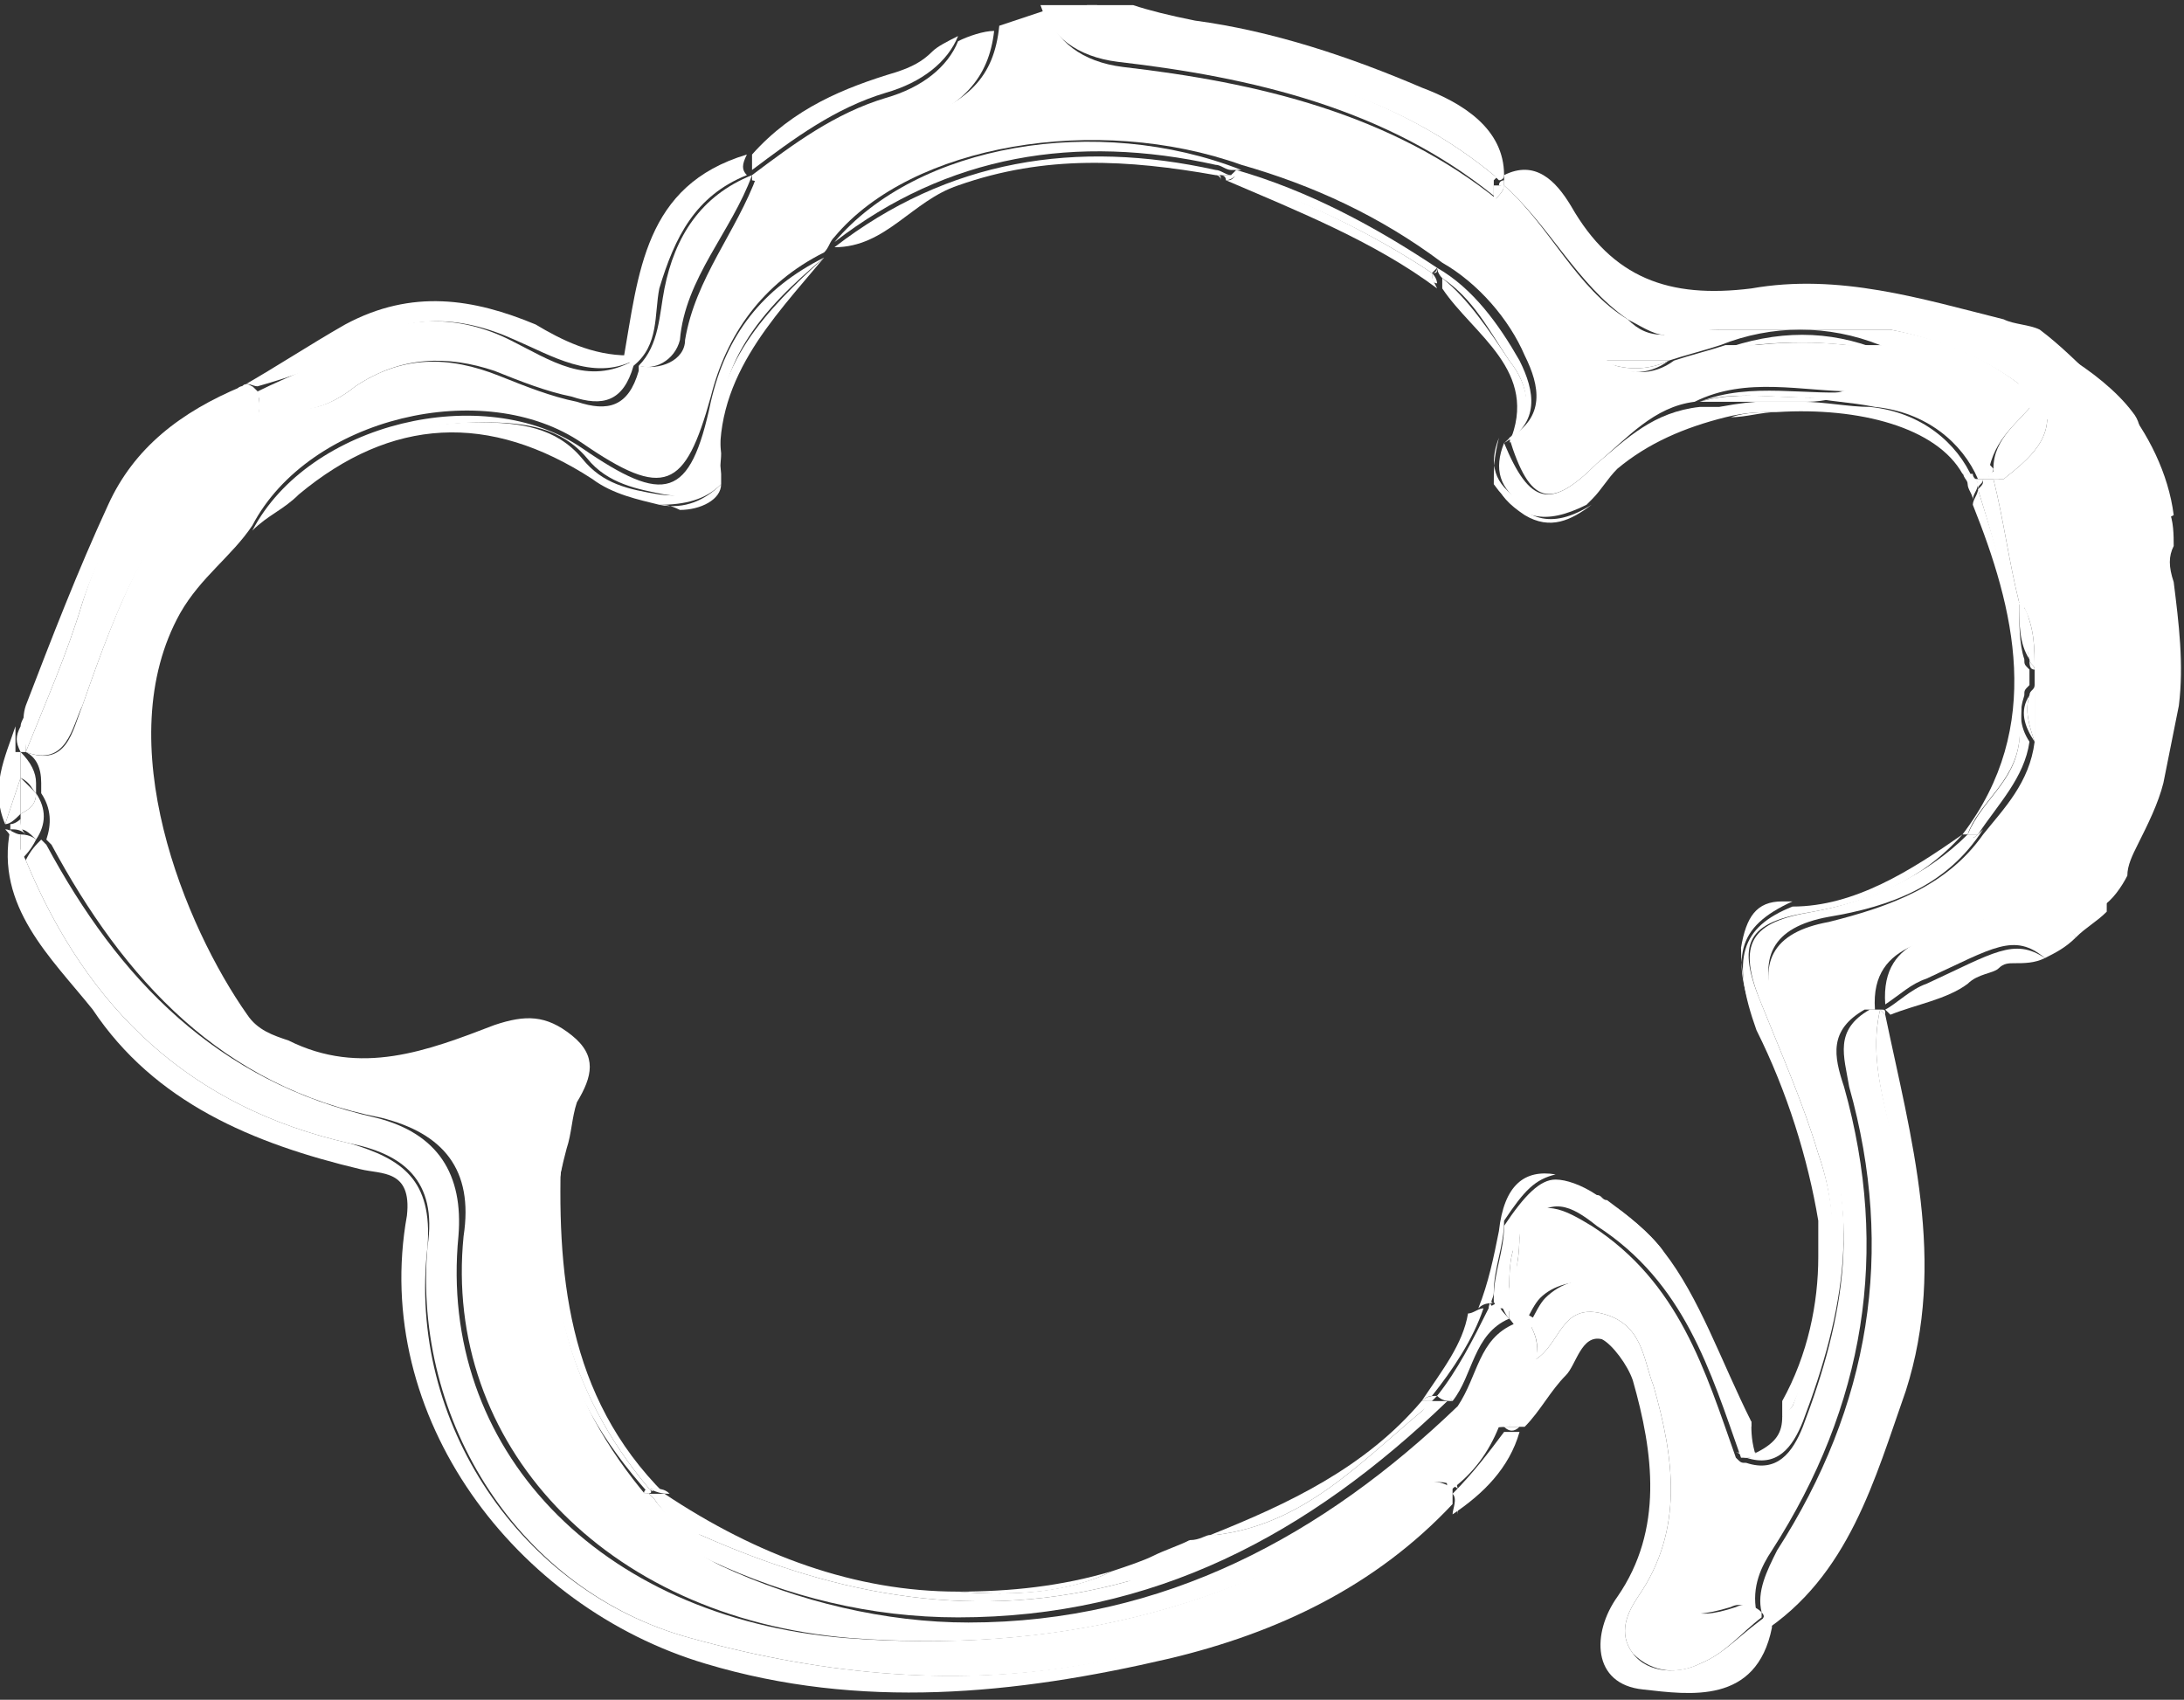 <svg id="Слой_1" xmlns="http://www.w3.org/2000/svg" viewBox="0 0 42.4 33"><rect x="0" y="0" width="42.4" height="33" fill="#333333" stroke="none"/><path fill="#FFF" d="M0.5,14.6C0.5,14.6,0.5,14.6,0.5,14.6C0.5,14.6,0.5,14.6,0.5,14.6C0.5,14.6,0.5,14.6,0.5,14.6z"/><path fill="#FFF" d="M12.3,7.1c0,0-0.1-0.1-0.1-0.1C12.2,7,12.2,7,12.3,7.1C12.3,7.1,12.3,7.1,12.3,7.1z"/><path fill="#FFF" d="M13.4,31.8c-3.3-0.9-5.5-4.2-5.1-7.6c0.1-1.3-0.5-1.7-1.5-2c-3.1-0.7-5.1-2.6-6.3-5.5v0l0,0 c-0.1-0.2-0.2-0.4-0.3-0.6c-0.3,1.5,0.8,2.5,1.6,3.5C3,21.4,4.9,22.2,7,22.7c0.4,0.1,1,0,0.9,0.9c-0.7,3.9,2.1,7.6,5.8,8.7 c3,0.9,6,0.6,9-0.1c2.1-0.5,4-1.4,5.5-3c0-0.1,0-0.2,0-0.4C23.8,32.6,18.8,33.3,13.4,31.8z"/><path fill="#FFF" d="M18.1,1C18,1,18,1,18.1,1c-0.2,0.2-0.4,0.3-0.7,0.4c-1,0.3-2,0.7-2.8,1.6c0,0.1,0,0.2,0,0.3 c0.8-0.6,1.6-1.2,2.6-1.5c0.7-0.2,1.2-0.6,1.4-1.1C18.4,0.8,18.2,0.9,18.1,1z"/><path fill="#FFF" d="M33,32.3c-0.4,0.2-1,0.2-1.3-0.2c-0.3-0.4-0.1-0.8,0.1-1.1c0.9-1.3,0.7-2.7,0.3-4.1c-0.2-0.5-0.2-1.2-1-1.4 c-0.8-0.2-0.8,0.6-1.3,0.9c-0.2,0.4-0.4,0.9-0.5,1.3c0.1,0,0.2,0,0.3,0c0.3-0.3,0.5-0.7,0.8-1c0.2-0.2,0.3-0.8,0.7-0.7 c0.2,0.1,0.5,0.5,0.6,0.8c0.4,1.4,0.6,2.9-0.3,4.2c-0.5,0.7-0.5,1.7,0.5,1.8c0.9,0.1,2.2,0.3,2.5-1.2c0-0.1,0-0.2,0-0.3 C33.8,31.7,33.5,32.1,33,32.3z"/><path fill="#FFF" d="M36.9,23.4c0.2,3-0.7,5.7-2.7,7.9c0,0,0,0,0,0c0.1,0.1,0,0.2,0,0.4c1.7-1.1,2.2-3,2.8-4.7 c0.8-2.5,0.1-4.9-0.4-7.3c0,0-0.1-0.1-0.1-0.1C36.2,20.9,36.9,22.1,36.9,23.4z"/><path fill="#FFF" d="M34.3,31.3C34.3,31.3,34.3,31.3,34.3,31.3C34.3,31.3,34.2,31.4,34.3,31.3L34.3,31.3c-0.1,0.1-0.1,0.2,0,0.4 C34.3,31.6,34.3,31.5,34.3,31.3z"/><path fill="#FFF" d="M39.1,18.7c0.2,0,0.4,0,0.6-0.1c-0.6-0.4-1-0.1-2.3,0.5c-0.3,0.1-0.6,0.4-0.8,0.5c0,0,0.1,0.1,0.1,0.1 c0.5-0.2,1.1-0.3,1.5-0.6c0.2-0.2,0.5-0.2,0.6-0.3C38.9,18.7,39,18.7,39.1,18.7z"/><path fill="#FFF" d="M36.5,19.6L36.5,19.6c0,0,0.1,0.1,0.1,0.1C36.6,19.6,36.6,19.6,36.5,19.6C36.5,19.6,36.5,19.6,36.5,19.6z"/><path fill="#FFF" d="M0.3,14.1c0-0.1,0.1-0.2,0.1-0.3C0.4,13.9,0.3,14,0.3,14.1z"/><path fill="#FFF" d="M4.6,7.5c0,0,0.1,0,0.1-0.1C4.7,7.5,4.6,7.5,4.6,7.5z"/><path fill="#FFF" d="M0.5,14.6c0.4-1,0.8-1.9,1.1-2.9C2.2,9.9,3.3,8.6,5,7.6c-0.1,0-0.2,0-0.3-0.1C3.5,8,2.6,8.7,2.1,9.8 c-0.6,1.3-1.1,2.6-1.6,3.9C0.4,14,0.5,14.3,0.5,14.6C0.5,14.6,0.5,14.6,0.5,14.6z"/><path fill="#FFF" d="M5,7.5C5,7.5,5,7.6,5,7.5c0.7-0.2,1.3-0.4,1.9-0.8c1-0.6,2-0.6,3.1-0.1c0.7,0.3,1.5,0.8,2.3,0.4 c0,0,0-0.1-0.1-0.1c-0.7,0-1.3-0.3-1.8-0.6C9.2,5.8,8,5.6,6.7,6.3c-0.7,0.4-1.3,0.8-2,1.2C4.8,7.4,4.9,7.5,5,7.5z"/><path fill="#FFF" d="M5,7.6C5,7.6,5,7.6,5,7.6C5,7.6,5,7.5,5,7.6C4.9,7.5,4.8,7.4,4.7,7.5c0,0-0.1,0-0.1,0.1 C4.7,7.6,4.8,7.6,5,7.6L5,7.6z"/><path fill="#FFF" d="M12.3,7.1c0.5-0.4,0.4-1,0.5-1.5c0.3-1,0.7-1.8,1.7-2.2c-0.1-0.1-0.1-0.2,0-0.4c-2,0.6-2.1,2.3-2.4,4 C12.2,7,12.2,7,12.3,7.1L12.3,7.1z"/><path fill="#FFF" d="M14.5,3.4C14.6,3.4,14.6,3.4,14.5,3.4L14.5,3.4c0-0.1,0-0.2,0-0.4C14.5,3.1,14.5,3.3,14.5,3.4z"/><path fill="#FFF" d="M29.2,27.8c-0.3,0.4-0.6,0.8-1,1.2c0,0,0,0,0,0c0.1,0.1,0,0.3,0,0.4c0.6-0.4,1.1-0.9,1.3-1.6 C29.4,27.8,29.3,27.8,29.2,27.8z"/><path fill="#FFF" d="M28.3,29C28.3,29,28.3,29,28.3,29C28.2,29,28.2,29,28.3,29L28.3,29c-0.1,0.1,0,0.3,0,0.4 C28.3,29.2,28.3,29.1,28.3,29z"/><path fill="#FFF" d="M29.2,27.7C29.2,27.7,29.2,27.7,29.2,27.7c0.1,0.1,0.2,0.1,0.3,0C29.5,27.7,29.4,27.7,29.2,27.7L29.2,27.7z"/><path fill="#FFF" d="M0.4,15.1L0.4,15.1c0-0.2,0-0.3,0-0.5l0,0c0,0,0,0,0,0c0,0-0.1,0-0.1,0c0-0.2,0-0.3,0-0.5 c-0.2,0.6-0.5,1.2-0.2,1.9C0.2,15.7,0.3,15.4,0.4,15.1L0.4,15.1z"/><path fill="#FFF" d="M0.4,14.6c0,0,0.1,0,0.1,0c0-0.3,0-0.6,0-0.8c0,0.1-0.1,0.2-0.1,0.3C0.3,14.3,0.3,14.4,0.4,14.6z"/><path fill="#FFF" d="M0.4,15.9C0.4,15.9,0.3,16,0.2,16l0,0.1c0.1,0,0.2,0,0.3,0.1C0.4,16.1,0.4,16,0.4,15.9z"/><path fill="#FFF" d="M0.4,16.7c0-0.2,0-0.4,0-0.5c-0.1,0-0.2-0.1-0.3-0.1C0.3,16.3,0.3,16.5,0.4,16.7L0.4,16.7z"/><path fill="#FFF" d="M0.4,15.1L0.4,15.1c-0.1,0.3-0.2,0.6-0.3,0.9c0.1,0,0.2-0.1,0.3-0.2C0.4,15.6,0.4,15.4,0.4,15.1z"/><path fill="#FFF" d="M39.5,7.8c-1-0.4-1.9-0.7-2.9-1.1l0,0l0,0c-1,0-2.1,0-3.1,0c-0.3,0.1-0.7,0.2-1,0.3h0 c-0.4,0.3-0.9,0.3-1.3,0c-0.6-1.1-1.2-2.2-2.1-3.1l0,0c-2.1-1.7-4.7-2.3-7.3-2.6c-0.8-0.1-1.3-0.5-1.5-1.1 c-0.3,0.1-0.6,0.2-0.9,0.3c-0.1,1-0.6,1.5-1.8,1.9c-1,0.4-1.8,1.3-2.9,1c0,0,0,0,0,0c-0.4,1.1-1.2,2-1.4,3.2c0,0.4-0.5,0.6-0.9,0.5 l0,0c0,0,0,0,0,0c0,0,0,0,0,0.1c-0.2,0.7-0.6,0.8-1.2,0.6c-0.5-0.1-1-0.3-1.5-0.5C8.7,6.9,7.8,6.9,6.9,7.5C6.4,7.9,5.7,8.2,5,7.6 C5.1,8,5,8.2,4.7,8.4C3,9.8,2.3,11.7,1.6,13.7c-0.2,0.5-0.3,1.2-1.1,0.9c0,0,0,0,0,0v0c0.2,0.1,0.3,0.3,0.3,0.6c0,0.1,0,0.2,0,0.2 c0.2,0.3,0.2,0.6,0.1,0.9c0,0,0.1,0.1,0.1,0.1c1.4,2.6,3.3,4.7,6.4,5.3c1.2,0.3,1.8,1,1.6,2.3c-0.4,4,2.7,7.4,7.5,7.8 c3.9,0.3,7.4-0.5,10.7-2.7c0.3-0.2,0.7-0.5,1.1-0.2c-0.2-0.8,0.2-1.2,1-1.2c-0.5-0.5,0-1,0.2-1.4c0.1-0.1,0.1-0.2,0.2-0.2 c-0.1-0.1-0.2-0.3-0.3-0.4h0c-0.7,0.3-0.7,1-1.1,1.6c-2.6,2.5-5.7,4.2-9.5,4.2c-1.6,0-3.3-0.4-4.8-1.1c-0.6-0.3-1.1-0.7-1.4-1.3 l0,0c-1.7-2-2.3-4.2-1.6-6.8c0.1-0.3,0.1-0.6,0.2-0.9c0.3-0.5,0.4-0.9-0.1-1.3c-0.5-0.4-0.9-0.4-1.5-0.2c-1.3,0.5-2.6,1-4,0.3 C5.3,20.1,5,20,4.8,19.7c-1.2-1.7-2.7-5.3-1.3-7.8c0.4-0.7,1-1.1,1.4-1.7c1.1-2.1,4.5-2.9,6.4-1.6c1.6,1.1,2,0.9,2.5-0.9 c0.3-1.2,1-2.2,2.2-2.8c0.1-0.1,0.1-0.2,0.2-0.3c1.5-1.8,5.1-2.4,7.9-1.4l0,0c1.4,0.4,2.7,1,3.9,1.9c0.7,0.4,1.3,1.1,1.6,1.8 c0.3,0.6,0.4,1.2-0.3,1.6C29.7,9.8,30.1,9.9,31,9c0.6-0.5,1.1-1.1,1.9-1.2l0,0c1-0.5,2.1-0.2,3.1-0.2c1.1,0.2,1.9,0.8,2.6,1.6 C38.7,8.5,39.2,8.2,39.5,7.8L39.5,7.8L39.5,7.8z"/><path fill="#FFF" d="M29.2 8.6L29.2 8.6 29.2 8.6z"/><path fill="#FFF" d="M23.6,29.8c-0.1,0-0.2,0.1-0.4,0.1C23.3,29.9,23.4,29.9,23.6,29.8z"/><path fill="#FFF" d="M28.2,28.9c-0.4-0.3-0.7,0-1.1,0.2c-3.2,2.2-6.7,3-10.7,2.7c-4.8-0.4-7.9-3.7-7.5-7.8 c0.1-1.2-0.4-2-1.6-2.3c-3.1-0.7-5-2.7-6.4-5.3c0,0-0.1-0.1-0.1-0.1c-0.1,0.1-0.2,0.2-0.3,0.4v0c1.2,2.9,3.2,4.8,6.3,5.5 c1,0.2,1.7,0.7,1.5,2c-0.3,3.4,1.8,6.7,5.1,7.6C18.8,33.3,23.8,32.6,28.2,28.9L28.2,28.9C28.2,29,28.2,29,28.2,28.9z"/><path fill="#FFF" d="M18.6,0.8c-0.2,0.5-0.7,0.9-1.4,1.1c-1,0.3-1.8,0.9-2.6,1.5c0,0,0,0,0,0.1c0,0,0,0,0,0c1.2,0.3,2-0.7,2.9-1 c1.2-0.4,1.7-1,1.8-1.9C19.1,0.6,18.8,0.7,18.6,0.8z"/><path fill="#FFF" d="M29.4,26.3c-0.2,0.5-0.7,0.9-0.2,1.4c0,0,0.1,0,0.1,0l0,0c0.2-0.4,0.4-0.9,0.5-1.3 c-0.1-0.1-0.2-0.2-0.3-0.4C29.5,26.1,29.4,26.2,29.4,26.3z"/><path fill="#FFF" d="M1.6,13.7c0.7-2,1.4-3.9,3.2-5.2C5,8.2,5.1,8,5,7.6c0,0,0,0-0.1-0.1l0,0c-1.6,1-2.7,2.3-3.3,4.2 c-0.3,1-0.7,1.9-1.1,2.9C1.3,14.9,1.4,14.1,1.6,13.7z"/><path fill="#FFF" d="M6.9,7.5c0.9-0.6,1.8-0.6,2.7-0.3c0.5,0.2,1,0.4,1.5,0.5c0.6,0.2,1,0.1,1.2-0.6c0,0,0,0,0-0.1 C11.4,7.5,10.7,7,9.9,6.6C8.9,6.1,7.8,6.1,6.8,6.7C6.2,7.1,5.6,7.3,5,7.6c0,0,0,0,0,0.1C5.7,8.2,6.4,7.9,6.9,7.5z"/><path fill="#FFF" d="M5,7.6C5,7.6,5,7.6,5,7.6C5,7.6,5,7.6,5,7.6L5,7.6L5,7.6C5,7.6,5,7.6,5,7.6z"/><path fill="#FFF" d="M13.2,6.6c0.1-1.2,1-2.1,1.4-3.2c0,0,0,0,0,0c-1,0.4-1.5,1.2-1.7,2.2c-0.1,0.5-0.1,1.1-0.5,1.5l0,0l0,0 C12.7,7.2,13.1,7,13.2,6.6z"/><path fill="#FFF" d="M14.6,3.4C14.6,3.4,14.6,3.4,14.6,3.4C14.6,3.4,14.6,3.4,14.6,3.4C14.6,3.4,14.6,3.4,14.6,3.4z"/><path fill="#FFF" d="M29.1,27.7c-0.8,0-1.1,0.4-1,1.2c0,0,0,0,0.1,0C28.6,28.6,28.9,28.2,29.1,27.7 C29.2,27.7,29.2,27.7,29.1,27.7C29.2,27.7,29.2,27.7,29.1,27.7z"/><path fill="#FFF" d="M28.2,29L28.2,29L28.2,29C28.2,29,28.2,29,28.2,29C28.2,28.9,28.2,28.9,28.2,29C28.2,29,28.2,29,28.2,29z"/><path fill="#FFF" d="M29.1,27.7C29.2,27.7,29.2,27.7,29.1,27.7C29.2,27.7,29.2,27.7,29.1,27.7c0.1,0,0.1,0,0.1,0l0,0l0,0 C29.2,27.7,29.2,27.7,29.1,27.7z"/><path fill="#FFF" d="M0.7,15.4c0-0.1,0-0.2,0-0.2c0-0.2-0.1-0.4-0.3-0.6l0,0l0,0c0,0.2,0,0.3,0,0.5v0 C0.6,15.2,0.6,15.3,0.7,15.4z"/><path fill="#FFF" d="M0.7,15.4c0,0.2-0.1,0.3-0.3,0.4c0,0.1,0,0.2,0,0.3c0.1,0,0.2,0.1,0.3,0.2C0.9,16,0.9,15.7,0.7,15.4z"/><path fill="#FFF" d="M0.4,16.2c0,0.2,0,0.4,0,0.5c0.1-0.1,0.2-0.2,0.3-0.4C0.7,16.3,0.6,16.2,0.4,16.2z"/><path fill="#FFF" d="M0.7,15.4c-0.1-0.1-0.2-0.2-0.3-0.3c0,0.2,0,0.5,0,0.7C0.6,15.7,0.7,15.6,0.7,15.4z"/><path fill="#FFF" d="M40.3,18.2c0.2-0.2,0.4-0.3,0.6-0.5c0-0.5,0-1,0.2-1.4c0.7-1.6,1.2-3.3,0.7-5.1c-0.2-0.6,0-1,0.4-1.2 c-0.1-0.8-0.5-1.6-1-2.2c0,0,0,0-0.1,0l0,0l0,0c-0.4,0-0.9,0-1.3,0c0,0-0.1,0-0.1,0c0.2,0.7-0.3,1.1-0.8,1.5c-0.1,0-0.1,0-0.2,0 c0.2,0.8,0.3,1.6,0.5,2.4c0,0,0,0.1,0.1,0.1c0.2,0.4,0.2,0.8,0.2,1.2c0,0.1,0,0.2,0,0.3c0,0.4,0,0.7,0,1.1c-0.1,0.8-0.6,1.3-1,1.8 l0,0c-0.7,1-1.8,1.4-3,1.7c-1.1,0.2-1.4,0.8-1,1.8c0.2,0.6,0.4,1.1,0.7,1.7c1,2.1,0.6,4.2-0.2,6.3c-0.2,0.5-0.5,0.9-1.1,0.7 c-0.1,0-0.1,0-0.2-0.1c-0.6-1.7-1.1-3.4-2.8-4.5c-0.5-0.3-1-0.6-1.4,0c0,0.4,0,0.8-0.2,1.2c0,0,0,0.1-0.1,0.1c0,0.1,0,0.2,0,0.3 c0,0,0,0,0,0c0.2,0.1,0.3,0.2,0.4,0.3c0.1-0.2,0.2-0.4,0.3-0.5c0.5-0.5,1.6-0.4,2,0.3c0.8,1.5,1.3,3.1,0.8,4.8 c-0.3,1-0.1,1.2,0.9,0.9c0.2-0.1,0.3,0,0.5,0.1c-0.1-0.5,0.1-0.9,0.3-1.2c1.8-2.8,2.3-5.8,1.4-9c-0.2-0.6-0.3-1.1,0.4-1.5 c0.1,0,0.2,0,0.2,0c-0.1-1.4,1.3-1.3,2-1.7C39.1,17.6,39.8,17.6,40.3,18.2z"/><path fill="#FFF" d="M39.5,13c0-0.1-0.1-0.1-0.1-0.2C39.4,12.9,39.4,13,39.5,13z"/><path fill="#FFF" d="M34.2,31.3c-0.1-0.1-0.3-0.2-0.5-0.1c-0.9,0.3-1.2,0.1-0.9-0.9c0.5-1.7,0-3.3-0.8-4.8 c-0.4-0.7-1.4-0.9-2-0.3c-0.1,0.1-0.2,0.3-0.3,0.5c0.1,0.2,0.2,0.4,0.1,0.7c0.5-0.3,0.5-1.1,1.3-0.9c0.8,0.2,0.8,0.9,1,1.4 c0.4,1.4,0.6,2.8-0.3,4.1c-0.2,0.3-0.4,0.7-0.1,1.1c0.4,0.4,0.9,0.4,1.3,0.2c0.5-0.2,0.8-0.6,1.2-0.9v0 C34.2,31.3,34.2,31.3,34.2,31.3z"/><path fill="#FFF" d="M36.5,19.6c-0.1,0-0.1,0-0.2,0c-0.7,0.4-0.5,0.9-0.4,1.5c0.9,3.2,0.4,6.2-1.4,9c-0.2,0.4-0.4,0.8-0.3,1.2 c0,0,0,0,0.1,0.1c2-2.3,2.9-4.9,2.7-7.9C36.9,22.1,36.2,20.9,36.5,19.6L36.5,19.6C36.5,19.6,36.5,19.6,36.5,19.6z"/><path fill="#FFF" d="M34.2,31.4L34.2,31.4L34.2,31.4C34.2,31.4,34.3,31.3,34.2,31.4c0-0.1,0-0.1,0-0.1 C34.2,31.3,34.2,31.3,34.2,31.4z"/><path fill="#FFF" d="M39.7,18.6c0.2-0.1,0.4-0.2,0.6-0.4c-0.4-0.6-1.1-0.6-1.7-0.4c-0.8,0.4-2.1,0.3-2,1.7c0,0,0,0,0,0 c0.3-0.2,0.5-0.4,0.8-0.5C38.7,18.4,39.1,18.1,39.7,18.6z"/><path fill="#FFF" d="M36.5,19.6L36.5,19.6L36.5,19.6C36.5,19.6,36.5,19.6,36.5,19.6C36.5,19.6,36.5,19.6,36.5,19.6 C36.5,19.6,36.5,19.6,36.5,19.6z"/><path fill="#FFF" d="M38.7,9.3c0.1,0,0.1,0,0.2,0c0.5-0.4,1-0.8,0.8-1.5c-0.1,0-0.1,0-0.2,0l0,0c-0.3,0.4-0.8,0.7-0.8,1.3l0,0 C38.7,9.2,38.7,9.2,38.7,9.3z"/><path fill="#FFF" d="M29.3,25.3C29.3,25.3,29.3,25.3,29.3,25.3c0,0.1,0,0.2,0,0.3l0,0l0,0c0.1,0.1,0.2,0.3,0.3,0.4 c0.1-0.1,0.1-0.2,0.2-0.4C29.6,25.5,29.5,25.4,29.3,25.3z"/><path fill="#FFF" d="M29.7,25.7c-0.1,0.1-0.1,0.2-0.2,0.4c0.1,0.1,0.2,0.2,0.3,0.4C29.9,26.1,29.8,25.9,29.7,25.7z"/><path fill="#FFF" d="M27.6,1.7c-1.4-0.6-2.9-1.1-4.4-1.3c-0.5-0.1-0.9-0.2-1.2-0.3c-0.3,0-0.6,0-0.9,0c0,0,0.1,0.1,0.1,0.1 c0.5,0.5,1.2,0.8,1.9,0.9C25.3,1.4,27.3,2,29,3.4c0,0,0.1,0.1,0.1,0.1c0,0,0.1,0,0.1-0.1C29.2,2.5,28.4,2,27.6,1.7z"/><path fill="#FFF" d="M29,3.4c-1.7-1.4-3.7-2-5.8-2.4c-0.7-0.1-1.4-0.4-1.9-0.9c-0.2,0-0.4,0-0.6,0c0,0,0,0,0,0 c-0.1,0-0.2,0-0.4,0c0,0-0.1,0-0.1,0c0.2,0.6,0.7,1,1.5,1.1c2.6,0.3,5.2,0.9,7.3,2.6l0,0c0-0.1,0-0.2,0-0.3c0,0,0.1-0.1,0.1-0.1 C29.1,3.5,29,3.4,29,3.4z"/><path fill="#FFF" d="M35.3,23.9C35.3,23.9,35.3,23.9,35.3,23.9C35.3,23.9,35.3,23.9,35.3,23.9z"/><path fill="#FFF" d="M39.6,6.4c-0.2-0.1-0.5-0.1-0.7-0.2c-1.6-0.4-3.2-0.9-4.9-0.6c-1.6,0.2-2.7-0.2-3.5-1.6 c-0.3-0.5-0.7-0.9-1.3-0.6c0,0,0,0,0,0.1c0,0,0,0,0,0.1c0.9,0.8,1.4,1.9,2.4,2.6c0.2,0.1,0.5,0.3,0.7,0.3c0.4,0,0.7-0.1,1.1-0.1 c1.1,0,2.2,0,3.3,0c1,0.2,2,0.6,2.8,1.3c0.1-0.1,0.1-0.1,0.2-0.2c0.3-0.1,0.7-0.1,1-0.1C40.4,7.1,40,6.7,39.6,6.4z"/><path fill="#FFF" d="M36.7,6.4c-1.1,0-2.2,0-3.3,0c-0.4,0-0.7,0-1.1,0.1c-0.3,0-0.5-0.1-0.7-0.3c-1-0.6-1.5-1.8-2.4-2.6 c0,0.1-0.1,0.2-0.2,0.3c0.9,0.9,1.5,2,2.1,3.1c0.4,0,0.9,0,1.3,0l0,0l0,0c0.3-0.1,0.7-0.2,1-0.3c1-0.4,2.1-0.4,3.1,0l0,0 c1,0.4,1.9,0.7,2.9,1.1h0c0-0.1,0.1-0.1,0.1-0.1C38.7,7,37.8,6.6,36.7,6.4z"/><path fill="#FFF" d="M39.6,7.7C39.6,7.7,39.6,7.7,39.6,7.7c-0.1,0-0.1,0-0.2,0.1C39.5,7.8,39.6,7.8,39.6,7.7 C39.6,7.8,39.6,7.7,39.6,7.7z"/><path fill="#FFF" d="M29.2,3.5c0,0-0.1,0-0.1,0.1c0,0,0.1,0,0.1,0.1C29.2,3.6,29.2,3.5,29.2,3.5C29.2,3.5,29.2,3.5,29.2,3.5z"/><path fill="#FFF" d="M29.2,3.6C29.2,3.5,29.2,3.5,29.2,3.6c-0.1,0-0.2,0-0.2,0c0,0.1,0,0.2,0,0.3v0C29.1,3.8,29.2,3.7,29.2,3.6z"/><path fill="#FFF" d="M27.6,27.4c-1.2,1-2.3,2.2-4,2.4c0,0,0,0-0.1,0c-0.1,0-0.2,0.1-0.4,0.1c-0.4,0.2-0.7,0.6-1.2,0.8 c-2.9,0.8-5.6,0.3-8.3-0.9c-0.4-0.2-0.7-0.4-0.9-0.7c0,0-0.1-0.1-0.1-0.1c-0.1,0-0.1,0-0.2,0c0.3,0.6,0.8,1,1.4,1.3 c1.5,0.7,3.1,1.1,4.8,1.1c3.8,0,6.8-1.6,9.5-4.2c-0.1,0-0.3,0-0.4,0C27.7,27.2,27.7,27.3,27.6,27.4z"/><path fill="#FFF" d="M21.6,30.5c-1,0.3-2,0.4-3,0.4C19.8,31,20.8,30.9,21.6,30.5z"/><path fill="#FFF" d="M27.6,27.2L27.6,27.2c-1.1,1.3-2.6,2-4.1,2.6c0,0,0,0,0.1,0c1.7-0.2,2.8-1.4,4-2.4c0.1-0.1,0.1-0.1,0.2-0.2 C27.7,27.2,27.7,27.2,27.6,27.2L27.6,27.2z"/><path fill="#FFF" d="M21.6,30.5c-0.8,0.4-1.9,0.5-3,0.4c-2,0-3.9-0.7-5.7-1.9c-0.1,0-0.2,0-0.3,0c0,0,0.1,0.1,0.1,0.1 c0.2,0.3,0.5,0.6,0.9,0.7c2.7,1.2,5.4,1.7,8.3,0.9c0.5-0.1,0.8-0.5,1.2-0.8c-0.2,0.1-0.5,0.2-0.7,0.3 C22.2,30.3,21.9,30.4,21.6,30.5z"/><path fill="#FFF" d="M38.4,9.5c0-0.1,0.1-0.1,0.1-0.2c-0.1,0-0.1,0-0.2,0C38.4,9.3,38.4,9.4,38.4,9.5 C38.4,9.5,38.4,9.5,38.4,9.5z"/><path fill="#FFF" d="M29.2,8.6L29.2,8.6c-0.2,0.5-0.1,0.9,0.4,1.2c0.5,0.3,0.9,0.1,1.3-0.3c0.9-1.1,2.1-1.5,3.3-1.6 c-0.4,0-0.8,0-1.2,0l0,0l0,0C32.1,8,31.6,8.5,31,9C30.1,9.9,29.7,9.8,29.2,8.6C29.2,8.6,29.2,8.6,29.2,8.6L29.2,8.6z"/><path fill="#FFF" d="M36.4,7.9c1,0.1,1.7,0.7,2,1.4c0.1,0,0.1,0,0.2,0c0-0.1,0.1-0.1,0.1-0.2l0,0c-0.7-0.8-1.6-1.4-2.6-1.6 c-0.3,0.1-0.7,0.2-1,0.2C35.5,7.8,35.9,7.8,36.4,7.9z"/><path fill="#FFF" d="M38.4,9.5c0.5,1.6,0.9,3.2,0.8,4.9c-0.1,0.8-0.7,1.1-1,1.8c0.1,0,0.1,0,0.2,0l0,0l0,0 c0.4-0.6,0.9-1.1,1-1.8c-0.2-0.3-0.2-0.6-0.1-0.9c0-0.1,0-0.1,0.1-0.2c0-0.1,0-0.2,0-0.3c-0.1-0.1-0.1-0.1-0.1-0.2 c-0.1-0.3-0.1-0.7-0.1-1.1c0,0,0,0.1,0.1,0.1c0,0,0-0.1-0.1-0.1c-0.2-0.8-0.3-1.6-0.5-2.4c-0.1,0-0.1,0-0.2,0 C38.5,9.4,38.5,9.4,38.4,9.5z"/><path fill="#FFF" d="M38.6,9.3c0.1,0,0.1,0,0.2,0c0-0.1,0-0.1,0-0.2l0,0l0,0C38.6,9.2,38.6,9.2,38.6,9.3z"/><path fill="#FFF" d="M38.2,9.4c0,0.1,0.1,0.2,0.1,0.3c0-0.1,0.1-0.2,0.1-0.3c0,0,0,0,0,0c0-0.1-0.1-0.1-0.1-0.2 c-0.1,0-0.2,0-0.2-0.1C38.1,9.3,38.2,9.3,38.2,9.4z"/><path fill="#FFF" d="M29.6,10c0.5,0.3,0.9,0.1,1.3-0.2c-0.8,0.5-1.3,0.3-1.8-0.4C29.1,9.6,29.3,9.8,29.6,10z"/><path fill="#FFF" d="M34.5,8c-0.3,0-0.6,0.1-0.9,0.1C33.9,8,34.2,8,34.5,8z"/><path fill="#FFF" d="M30.8,9.8c0,0,0.1-0.1,0.1-0.1c0.2-0.2,0.3-0.4,0.5-0.6c0.6-0.5,1.3-0.8,2.1-1C33.9,8,34.2,8,34.5,8 c1.6-0.1,3.1,0.3,3.6,1.2c0.1,0,0.2,0,0.2,0.1c-0.3-0.7-1-1.3-2-1.4c-0.4,0-0.9-0.1-1.3-0.1c-0.3,0-0.6,0-0.9,0 c-1.2,0.1-2.3,0.5-3.3,1.6c-0.3,0.4-0.8,0.6-1.3,0.3c-0.5-0.3-0.6-0.7-0.4-1.2C29,8.9,29,9.1,29,9.4C29.5,10.1,30,10.2,30.8,9.8z"/><path fill="#FFF" d="M29.2 8.6L29.2 8.6 29.2 8.6 29.2 8.6z"/><path fill="#FFF" d="M38.1,16.2c0,0,0.1,0,0.1,0c0.2-0.6,0.9-1,1-1.8c0.2-1.7-0.3-3.3-0.8-4.9c0,0.1-0.1,0.2-0.1,0.3 C39.1,11.8,39.7,14.1,38.1,16.2z"/><path fill="#FFF" d="M9.4,8.2c0.8,0,1.5,0.1,2,0.7c0.4,0.5,1,0.6,1.5,0.7c0.6,0.1,1.1-0.1,1.1-0.8C13.8,7.1,14.8,6,16,5 c-1.2,0.6-1.9,1.5-2.2,2.8c-0.4,1.9-0.9,2-2.5,0.9c-1.9-1.3-5.3-0.5-6.4,1.6C6.1,8.9,7.6,8.2,9.4,8.2z"/><path fill="#FFF" d="M14,9.4c-0.3,0.3-0.7,0.5-1.2,0.4c0.1,0,0.2,0,0.4,0.1C13.6,9.9,14,9.7,14,9.4z"/><path fill="#FFF" d="M11.5,9.3c0.4,0.3,0.9,0.4,1.3,0.5c0.5,0,0.9-0.1,1.2-0.4c0-0.1,0-0.1,0-0.2c-0.2-1.8,1-3,2-4.2 c-1.1,1-2.2,2.1-2.1,3.8c0,0.6-0.4,0.9-1.1,0.8c-0.6-0.1-1.1-0.2-1.5-0.7c-0.5-0.6-1.2-0.7-2-0.7c-1.8,0-3.3,0.7-4.4,2.1 C5.2,10,5.5,9.9,5.8,9.6C7.6,8.1,9.5,8,11.5,9.3z"/><path fill="#FFF" d="M28.9,25.4c0,0,0.1,0,0.1,0c0,0-0.1-0.1-0.1-0.2C29,25.2,28.9,25.3,28.9,25.4z"/><path fill="#FFF" d="M28.9,25.4c-0.3,0.6-0.6,1.2-1,1.7c0.1,0,0.2,0,0.3,0.1v0l0,0c0.4-0.5,0.4-1.3,1.1-1.6 c-0.1-0.1-0.2-0.2-0.2-0.3C29,25.3,28.9,25.4,28.9,25.4z"/><path fill="#FFF" d="M29.3,25c0,0,0,0.1-0.1,0.1C29.3,25,29.3,25,29.3,25z"/><path fill="#FFF" d="M34,27.6c-0.4-0.2-0.5-0.6-0.6-1c-0.4-1.3-1.2-2.3-2.4-3.1c-1-0.6-1.5-0.5-1.7,0.6 c-0.1,0.4-0.2,0.7-0.3,1.1c0,0.1,0,0.1,0.1,0.2c0.1,0,0.1,0,0.2,0c0-0.1,0-0.2,0-0.3c0-0.4,0-0.8,0.2-1.1c0-0.1,0.1-0.1,0.1-0.2 c0.5-0.6,0.9-0.4,1.4,0c1.7,1.1,2.2,2.8,2.8,4.5c0.1,0,0.2,0,0.3,0C34,28,34,27.8,34,27.6z"/><path fill="#FFF" d="M33.9,28.3c-0.1,0-0.1,0-0.2-0.1C33.8,28.3,33.8,28.3,33.9,28.3z"/><path fill="#FFF" d="M29.3,25.3c-0.1,0-0.1,0-0.2,0c0.1,0.1,0.1,0.2,0.2,0.3l0,0C29.3,25.5,29.3,25.4,29.3,25.3z"/><path fill="#FFF" d="M29,25.1c0-0.5,0.2-0.9,0.2-1.4c0.4-0.6,0.6-0.8,1-0.9c-0.6-0.1-1,0.2-1.1,1.1c-0.1,0.5-0.2,1-0.4,1.5 c0.1-0.1,0.2-0.1,0.3-0.1C28.9,25.3,29,25.2,29,25.1C29,25.2,29,25.1,29,25.1z"/><path fill="#FFF" d="M32.3,24.3c-0.3-0.4-0.7-0.7-1.1-1C31.6,23.6,31.9,23.9,32.3,24.3z"/><path fill="#FFF" d="M27.6,27.2c0.1-0.1,0.2-0.1,0.2-0.1c0.4-0.5,0.8-1.1,1-1.7c-0.1,0-0.2,0.1-0.3,0.1 C28.4,26.1,28,26.6,27.6,27.2z"/><path fill="#FFF" d="M32.3,24.3c-0.3-0.4-0.7-0.7-1.1-1c-0.1,0-0.1-0.1-0.2-0.1c-0.3-0.2-0.6-0.3-0.8-0.3c-0.3,0-0.6,0.3-1,0.9 c0,0.5-0.2,0.9-0.2,1.4c0,0,0,0.1,0,0.1c0.1-0.3,0.2-0.7,0.3-1.1c0.2-1.2,0.7-1.3,1.7-0.6c1.2,0.8,2,1.8,2.4,3.1 c0.1,0.4,0.2,0.8,0.6,1c0,0,0-0.1,0-0.1C33.4,26.4,33,25.2,32.3,24.3z"/><path fill="#FFF" d="M27.9,27.1C27.8,27.1,27.8,27.1,27.9,27.1c0.1,0.1,0.2,0.1,0.3,0.1v0C28.1,27.1,28,27,27.9,27.1z"/><path fill="#FFF" d="M27.6,27.2c0.1,0,0.1,0,0.2,0c0,0,0.1-0.1,0.1-0.1C27.8,27.1,27.7,27.1,27.6,27.2L27.6,27.2z"/><path fill="#FFF" d="M23.6,3.2c0.1,0,0.2,0.1,0.3,0.1c0.1,0,0.1,0,0.2,0l0,0l0,0c-2.8-1.1-6.3-0.5-7.9,1.4 C18.4,3,20.9,2.6,23.6,3.2z"/><path fill="#FFF" d="M23.6,3.4c0,0,0.1,0,0.1,0.1C23.7,3.4,23.7,3.4,23.6,3.4c0.1,0,0.2,0,0.3,0c-0.1,0-0.2-0.1-0.3-0.1 c-2.7-0.6-5.2-0.2-7.4,1.5c1,0,1.5-0.9,2.4-1.2C20.3,3,21.9,3.1,23.6,3.4z"/><path fill="#FFF" d="M12.6,28.9C11,27,10.4,24.7,11,22.2c-0.8,2.6-0.2,4.8,1.6,6.8l0,0v0C12.6,28.9,12.6,28.9,12.6,28.9z"/><path fill="#FFF" d="M12.6,28.9c0.1,0,0.2,0,0.3,0.1c-1.9-1.9-2.1-4.3-2-6.8C10.4,24.7,11,27,12.6,28.9z"/><path fill="#FFF" d="M12.6,28.9c0,0-0.1,0-0.1,0.1l0,0C12.6,29,12.7,29,12.6,28.9C12.7,29,12.7,28.9,12.6,28.9z"/><path fill="#FFF" d="M12.6,28.9C12.7,28.9,12.7,29,12.6,28.9C12.8,29,12.9,29,13,29C12.9,28.9,12.8,28.9,12.6,28.9z"/><path fill="#FFF" d="M28,5.4c0.6,0.4,0.9,1,1.3,1.6c0.4,0.5,0.5,1.1-0.1,1.6l0,0c0.7-0.4,0.6-1,0.3-1.6 c-0.4-0.7-0.9-1.4-1.6-1.8C27.9,5.2,27.9,5.3,28,5.4C27.9,5.4,27.9,5.4,28,5.4z"/><path fill="#FFF" d="M29.3,7c-0.4-0.6-0.8-1.2-1.3-1.6c0,0,0,0,0,0c0,0.1,0,0.1,0,0.2c0.6,0.9,1.9,1.6,1.3,3c0,0,0,0,0,0 C29.8,8.1,29.7,7.5,29.3,7z"/><path fill="#FFF" d="M29.2 8.6L29.2 8.6 29.2 8.6z"/><path fill="#FFF" d="M29.2 8.6L29.2 8.6 29.2 8.6z"/><path fill="#FFF" d="M27.8,5.3c0,0,0.1-0.1,0.1-0.1c-1.2-0.8-2.5-1.5-3.9-1.9c0,0,0,0-0.1,0.1C25.3,3.9,26.6,4.5,27.8,5.3z"/><path fill="#FFF" d="M27.8,5.3c-1.2-0.8-2.5-1.4-3.8-1.9c-0.1,0.1-0.1,0.1-0.2,0.1c1.4,0.6,2.9,1.2,4.1,2.1 C27.8,5.4,27.8,5.4,27.8,5.3z"/><path fill="#FFF" d="M23.9,3.4C23.9,3.4,24,3.4,23.9,3.4c0.1,0,0.1,0,0.2,0l0,0C24,3.3,23.9,3.4,23.9,3.4z"/><path fill="#FFF" d="M24,3.4C24,3.4,23.9,3.4,24,3.4c-0.2,0-0.3,0-0.3,0c0,0,0.1,0,0.1,0.1C23.8,3.5,23.9,3.5,24,3.4z"/><path fill="#FFF" d="M27.8,5.3C27.9,5.3,27.9,5.3,27.8,5.3c0.1,0,0.1,0,0.1-0.1C27.9,5.2,27.9,5.3,27.8,5.3z"/><path fill="#FFF" d="M27.8,5.3c0,0.1,0,0.2,0.1,0.2C27.9,5.5,27.9,5.4,27.8,5.3C27.9,5.3,27.9,5.3,27.8,5.3z"/><path fill="#FFF" d="M33.4,6.8c1,0,2.1,0,3.1,0l0,0C35.5,6.6,34.5,6.6,33.4,6.8z"/><path fill="#FFF" d="M33.4,6.8c1-0.2,2.1-0.2,3.1,0C35.5,6.4,34.5,6.4,33.4,6.8z"/><path fill="#FFF" d="M36.1,7.6c-1,0.1-2.1-0.2-3.1,0.2C33.9,7.5,35,7.9,36.1,7.6z"/><path fill="#FFF" d="M34.2,7.8c0.3,0,0.6,0,0.9,0c0.3,0,0.7-0.1,1-0.2c-1,0.3-2.1-0.1-3.1,0.2l0,0C33.3,7.8,33.7,7.8,34.2,7.8z"/><path fill="#FFF" d="M35.1,7.8c-0.3,0-0.6,0-0.9,0C34.5,7.8,34.8,7.8,35.1,7.8z"/><path fill="#FFF" d="M31.1,7c0.4,0.3,0.9,0.3,1.3,0C32,7.2,31.5,7.2,31.1,7z"/><path fill="#FFF" d="M31.1,7c0.4,0.2,0.9,0.2,1.3,0l0,0C32,7,31.5,7,31.1,7z"/><path fill="#FFF" d="M41.3,17c0-0.2,0.1-0.4,0.2-0.6c0.2-0.4,0.4-0.8,0.5-1.2c0.1-0.5,0.2-1,0.3-1.5c0.1-0.8,0-1.6-0.1-2.4 c-0.1-0.3-0.1-0.5,0-0.7c0-0.2,0-0.5-0.1-0.7c-0.4,0.2-0.6,0.6-0.4,1.2c0.5,1.8,0,3.5-0.7,5.1c-0.2,0.4-0.3,0.9-0.2,1.4 C41,17.5,41.2,17.2,41.3,17z"/><path fill="#FFF" d="M38.2,16.2c-0.8,0.8-1.9,1.3-3,1.5c-1.2,0.2-1.5,0.6-1,1.8c0.4,1,0.8,1.9,1.1,2.9c0.6,1.7,0.1,3.3-0.5,4.9 c-0.1,0.1-0.1,0.1-0.2,0.2c0,0.3-0.1,0.5-0.5,0.7c0,0,0,0,0,0c-0.1,0.1-0.1,0.1-0.2,0.1c0.6,0.2,0.9-0.2,1.1-0.7 c0.8-2.1,1.2-4.2,0.2-6.3c-0.3-0.5-0.5-1.1-0.7-1.7c-0.4-1-0.1-1.6,1-1.8c1.2-0.2,2.3-0.6,3-1.7C38.3,16.3,38.3,16.3,38.2,16.2z"/><path fill="#FFF" d="M35.3,23.9c0-0.1,0-0.2,0-0.3C35.3,23.7,35.3,23.8,35.3,23.9z"/><path fill="#FFF" d="M34.8,17.5c-0.1,0-0.2,0-0.2,0c-0.5,0-0.7,0.3-0.8,0.9c0,0.5,0.1,1,0.3,1.5c0,0,0,0,0,0 C33.6,18.6,33.7,18,34.8,17.5z"/><path fill="#FFF" d="M35.3,24.4c0-0.1,0-0.3,0-0.4C35.3,24.1,35.3,24.2,35.3,24.4z"/><path fill="#FFF" d="M38.1,16.2c-1,0.7-2.1,1.4-3.3,1.4c-1,0.4-1.2,1-0.7,2.4c0.6,1.2,1,2.5,1.2,3.7c0,0.1,0,0.2,0,0.3 c0,0,0,0,0,0c0,0.1,0,0.3,0,0.4c0,0.9-0.2,1.9-0.7,2.8c0,0.1,0,0.2,0,0.3c0.1,0,0.1-0.1,0.2-0.2c0.7-1.6,1.1-3.2,0.5-4.9 c-0.3-1-0.7-1.9-1.1-2.9c-0.5-1.2-0.3-1.6,1-1.8C36.3,17.5,37.3,17.1,38.1,16.2C38.2,16.2,38.1,16.2,38.1,16.2z"/><path fill="#FFF" d="M38.2,16.2C38.2,16.2,38.2,16.2,38.2,16.2C38.2,16.2,38.2,16.2,38.2,16.2c0,0.1,0.1,0.1,0.2,0l0,0 C38.4,16.2,38.3,16.2,38.2,16.2z"/><path fill="#FFF" d="M38.2,16.2C38.2,16.2,38.2,16.2,38.2,16.2C38.2,16.2,38.2,16.2,38.2,16.2C38.2,16.2,38.1,16.2,38.2,16.2 C38.1,16.2,38.2,16.2,38.2,16.2z"/><path fill="#FFF" d="M34.1,28.2C34.1,28.2,34.1,28.2,34.1,28.2C34.1,28.2,34,28.2,34.1,28.2c-0.2,0-0.3,0-0.4,0 c0.1,0,0.1,0.1,0.2,0.1C33.9,28.3,34,28.3,34.1,28.2z"/><path fill="#FFF" d="M39.7,7.8c0.4,0,0.9,0,1.3,0l0,0C40.6,7.6,40.2,7.6,39.7,7.8z"/><path fill="#FFF" d="M39.7,7.8c0.4-0.2,0.9-0.2,1.3,0C40.6,7.5,40.2,7.5,39.7,7.8z"/><path fill="#FFF" d="M29.3,25c0.2-0.4,0.2-0.8,0.2-1.2c0,0.1-0.1,0.1-0.1,0.2C29.3,24.3,29.5,24.6,29.3,25z"/><path fill="#FFF" d="M29.3,25.1c0,0,0.1-0.1,0.1-0.1c0.1-0.3,0-0.7,0.1-1C29.3,24.3,29.3,24.7,29.3,25.1z"/><path fill="#FFF" d="M39.4,12.8c0,0.1,0.1,0.1,0.1,0.2c0-0.4,0-0.8-0.2-1.2C39.4,12.2,39.3,12.5,39.4,12.8z"/><path fill="#FFF" d="M39.4,12.8c-0.1-0.3,0.1-0.7-0.1-1c0,0,0-0.1-0.1-0.1C39.2,12.1,39.2,12.5,39.4,12.8z"/><path fill="#FFF" d="M39.5,14.4c0-0.4,0-0.7,0-1.1c0,0.1-0.1,0.1-0.1,0.2C39.3,13.8,39.4,14.1,39.5,14.4z"/><path fill="#FFF" d="M39.5,14.4c-0.1-0.3-0.2-0.6-0.1-0.9C39.2,13.8,39.3,14.1,39.5,14.4z"/><path fill="#FFF" d="M39.5,8c0.4,0.2,0.7,0.5,1,0.9C41,9.5,41.9,8.6,41.4,8c-0.3-0.4-0.8-0.8-1.3-1.1 C39.4,6.5,38.8,7.5,39.5,8L39.5,8z"/></svg>